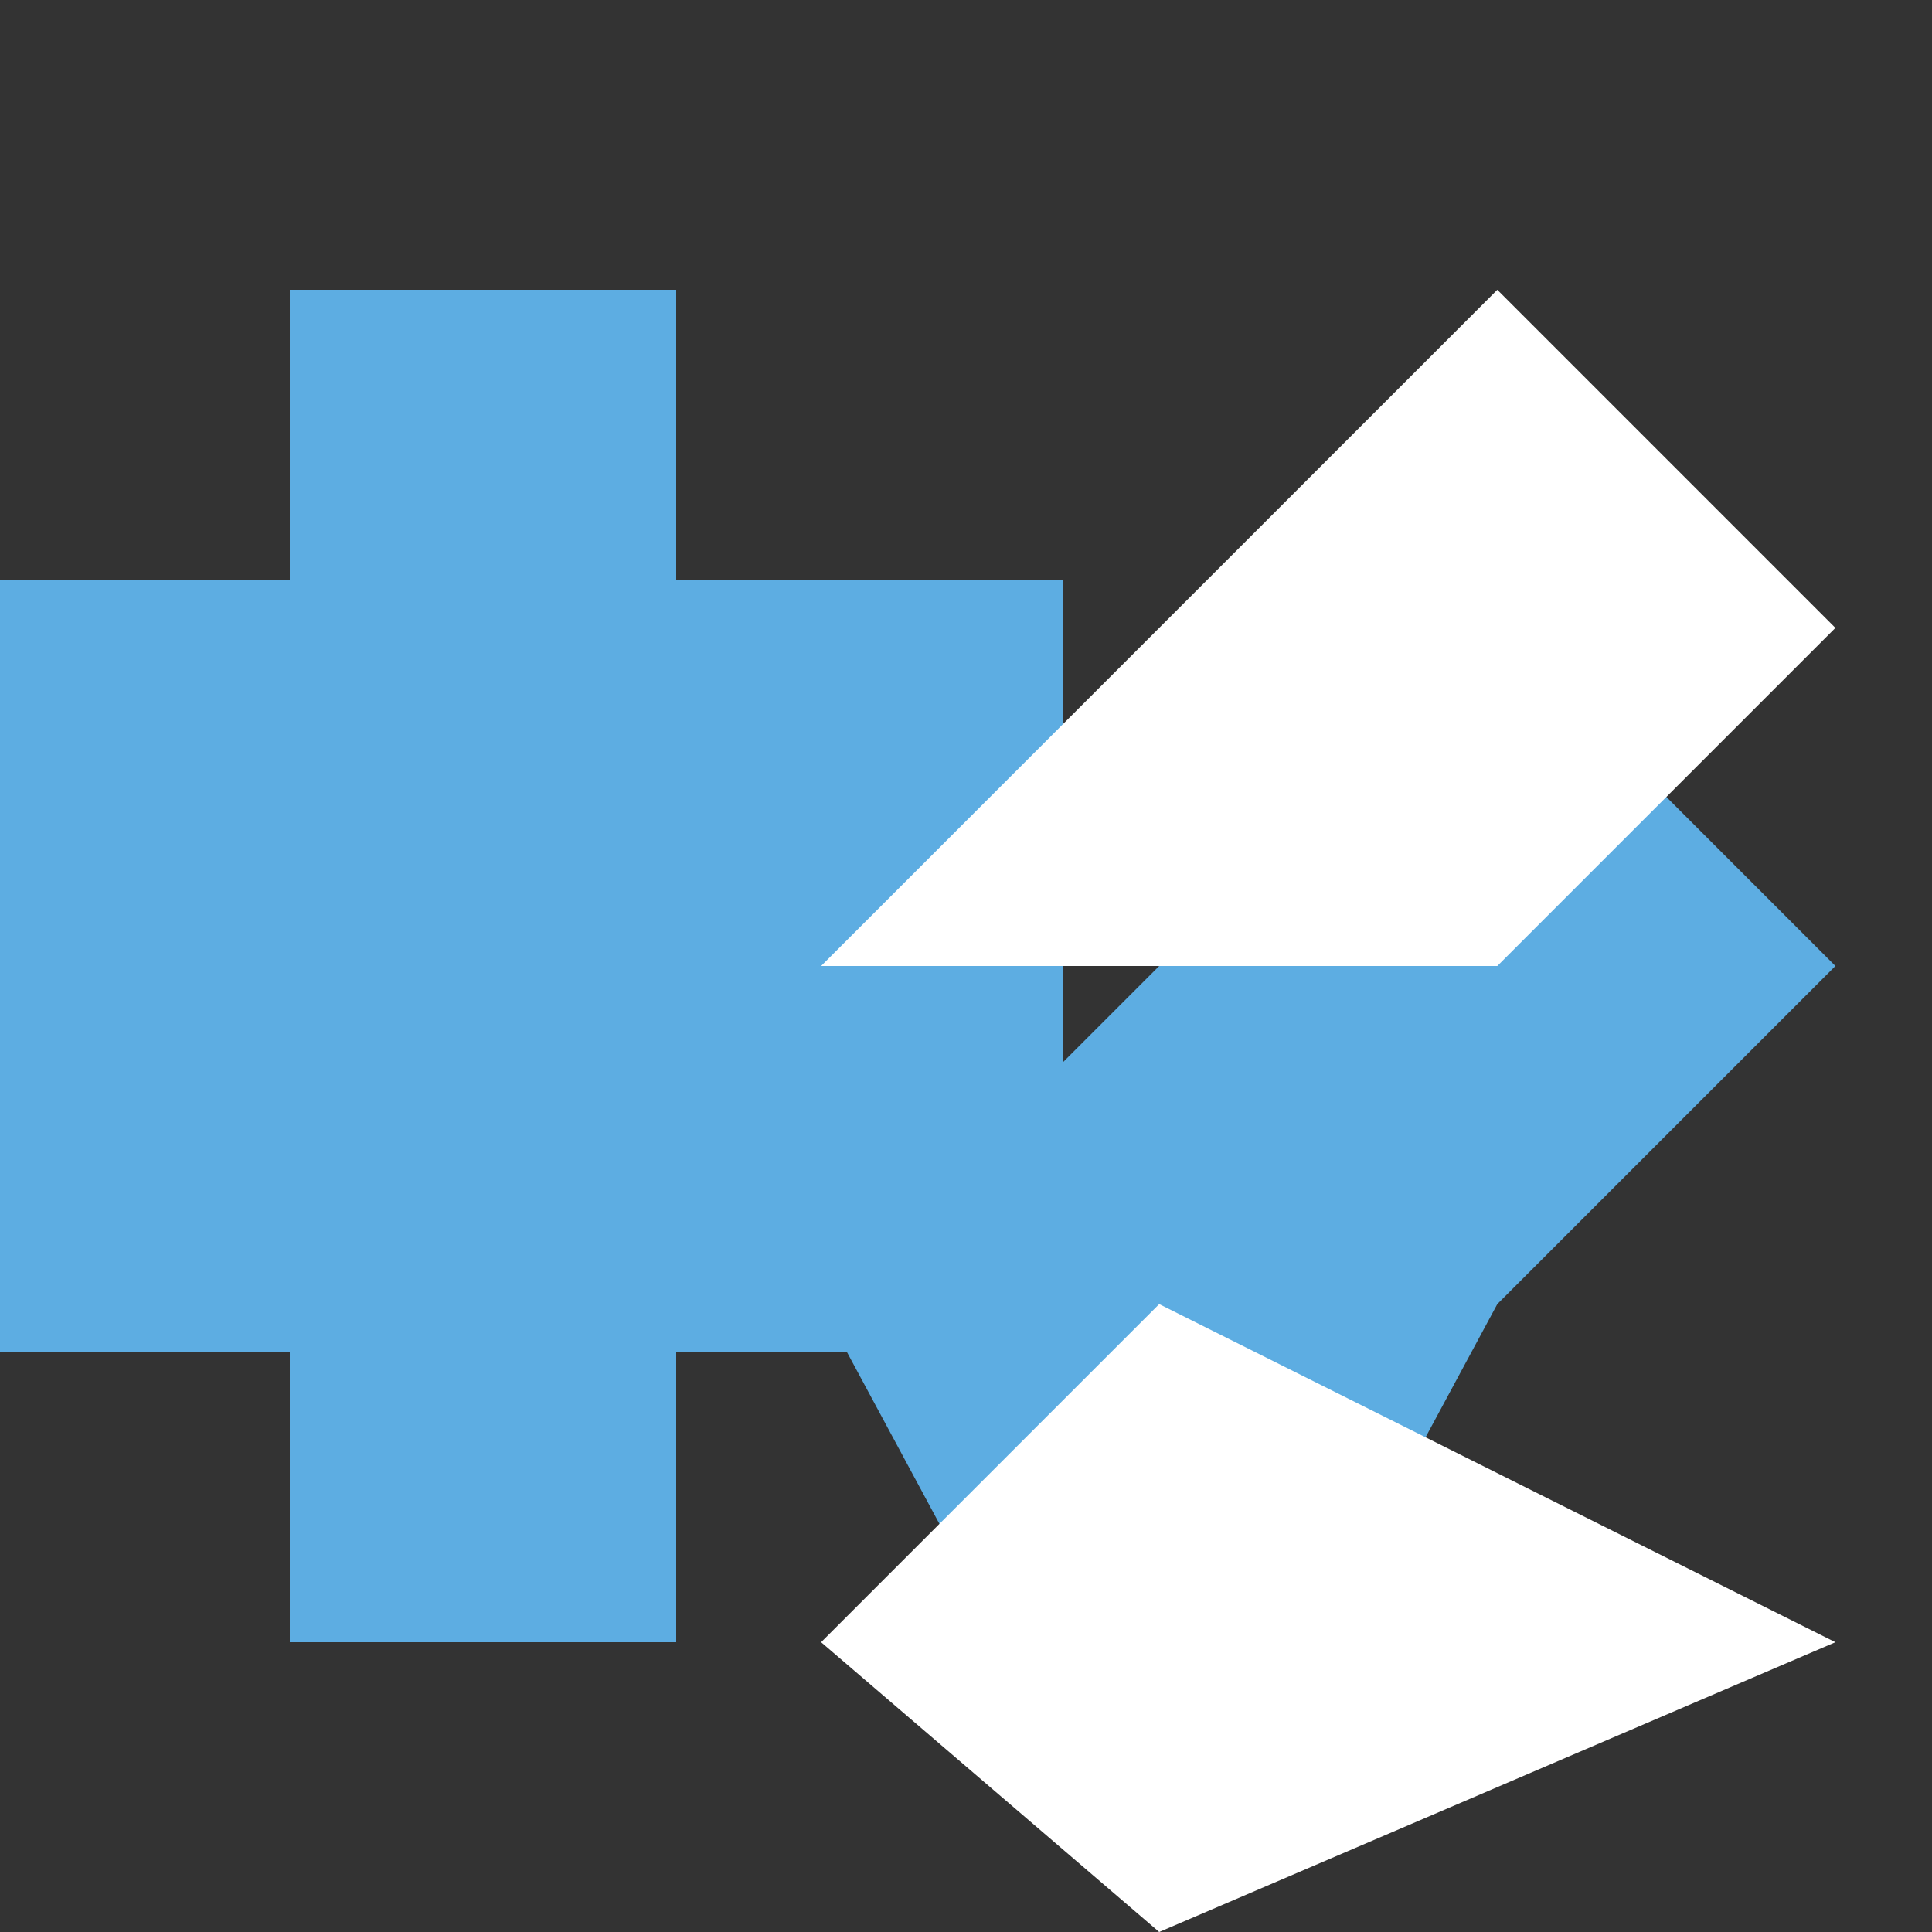 <svg viewBox="0 0 1000 1000" xmlns="http://www.w3.org/2000/svg">
  <rect x="0" y="0" width="1000" height="1000" fill="#333333" stroke="none"/>
  <!-- Blue cross - left side -->
  <rect x="150" y="150" width="200" height="700" fill="#5DADE2"/>
  <rect x="0" y="300" width="200" height="200" fill="#5DADE2"/>
  <rect x="350" y="300" width="200" height="200" fill="#5DADE2"/>
  <rect x="0" y="500" width="200" height="200" fill="#5DADE2"/>
  <rect x="350" y="500" width="200" height="200" fill="#5DADE2"/>
  
  <!-- Blue diamond - right side -->
  <path d="M600 150 L950 500 L600 850 L775 675 L600 1000 L425 675 L775 325 Z" fill="#5DADE2"/>
  <path d="M425 500 L775 150 L950 325 L600 675 L950 850 L600 1000 L425 850 L775 500 Z" fill="white"/>
</svg>